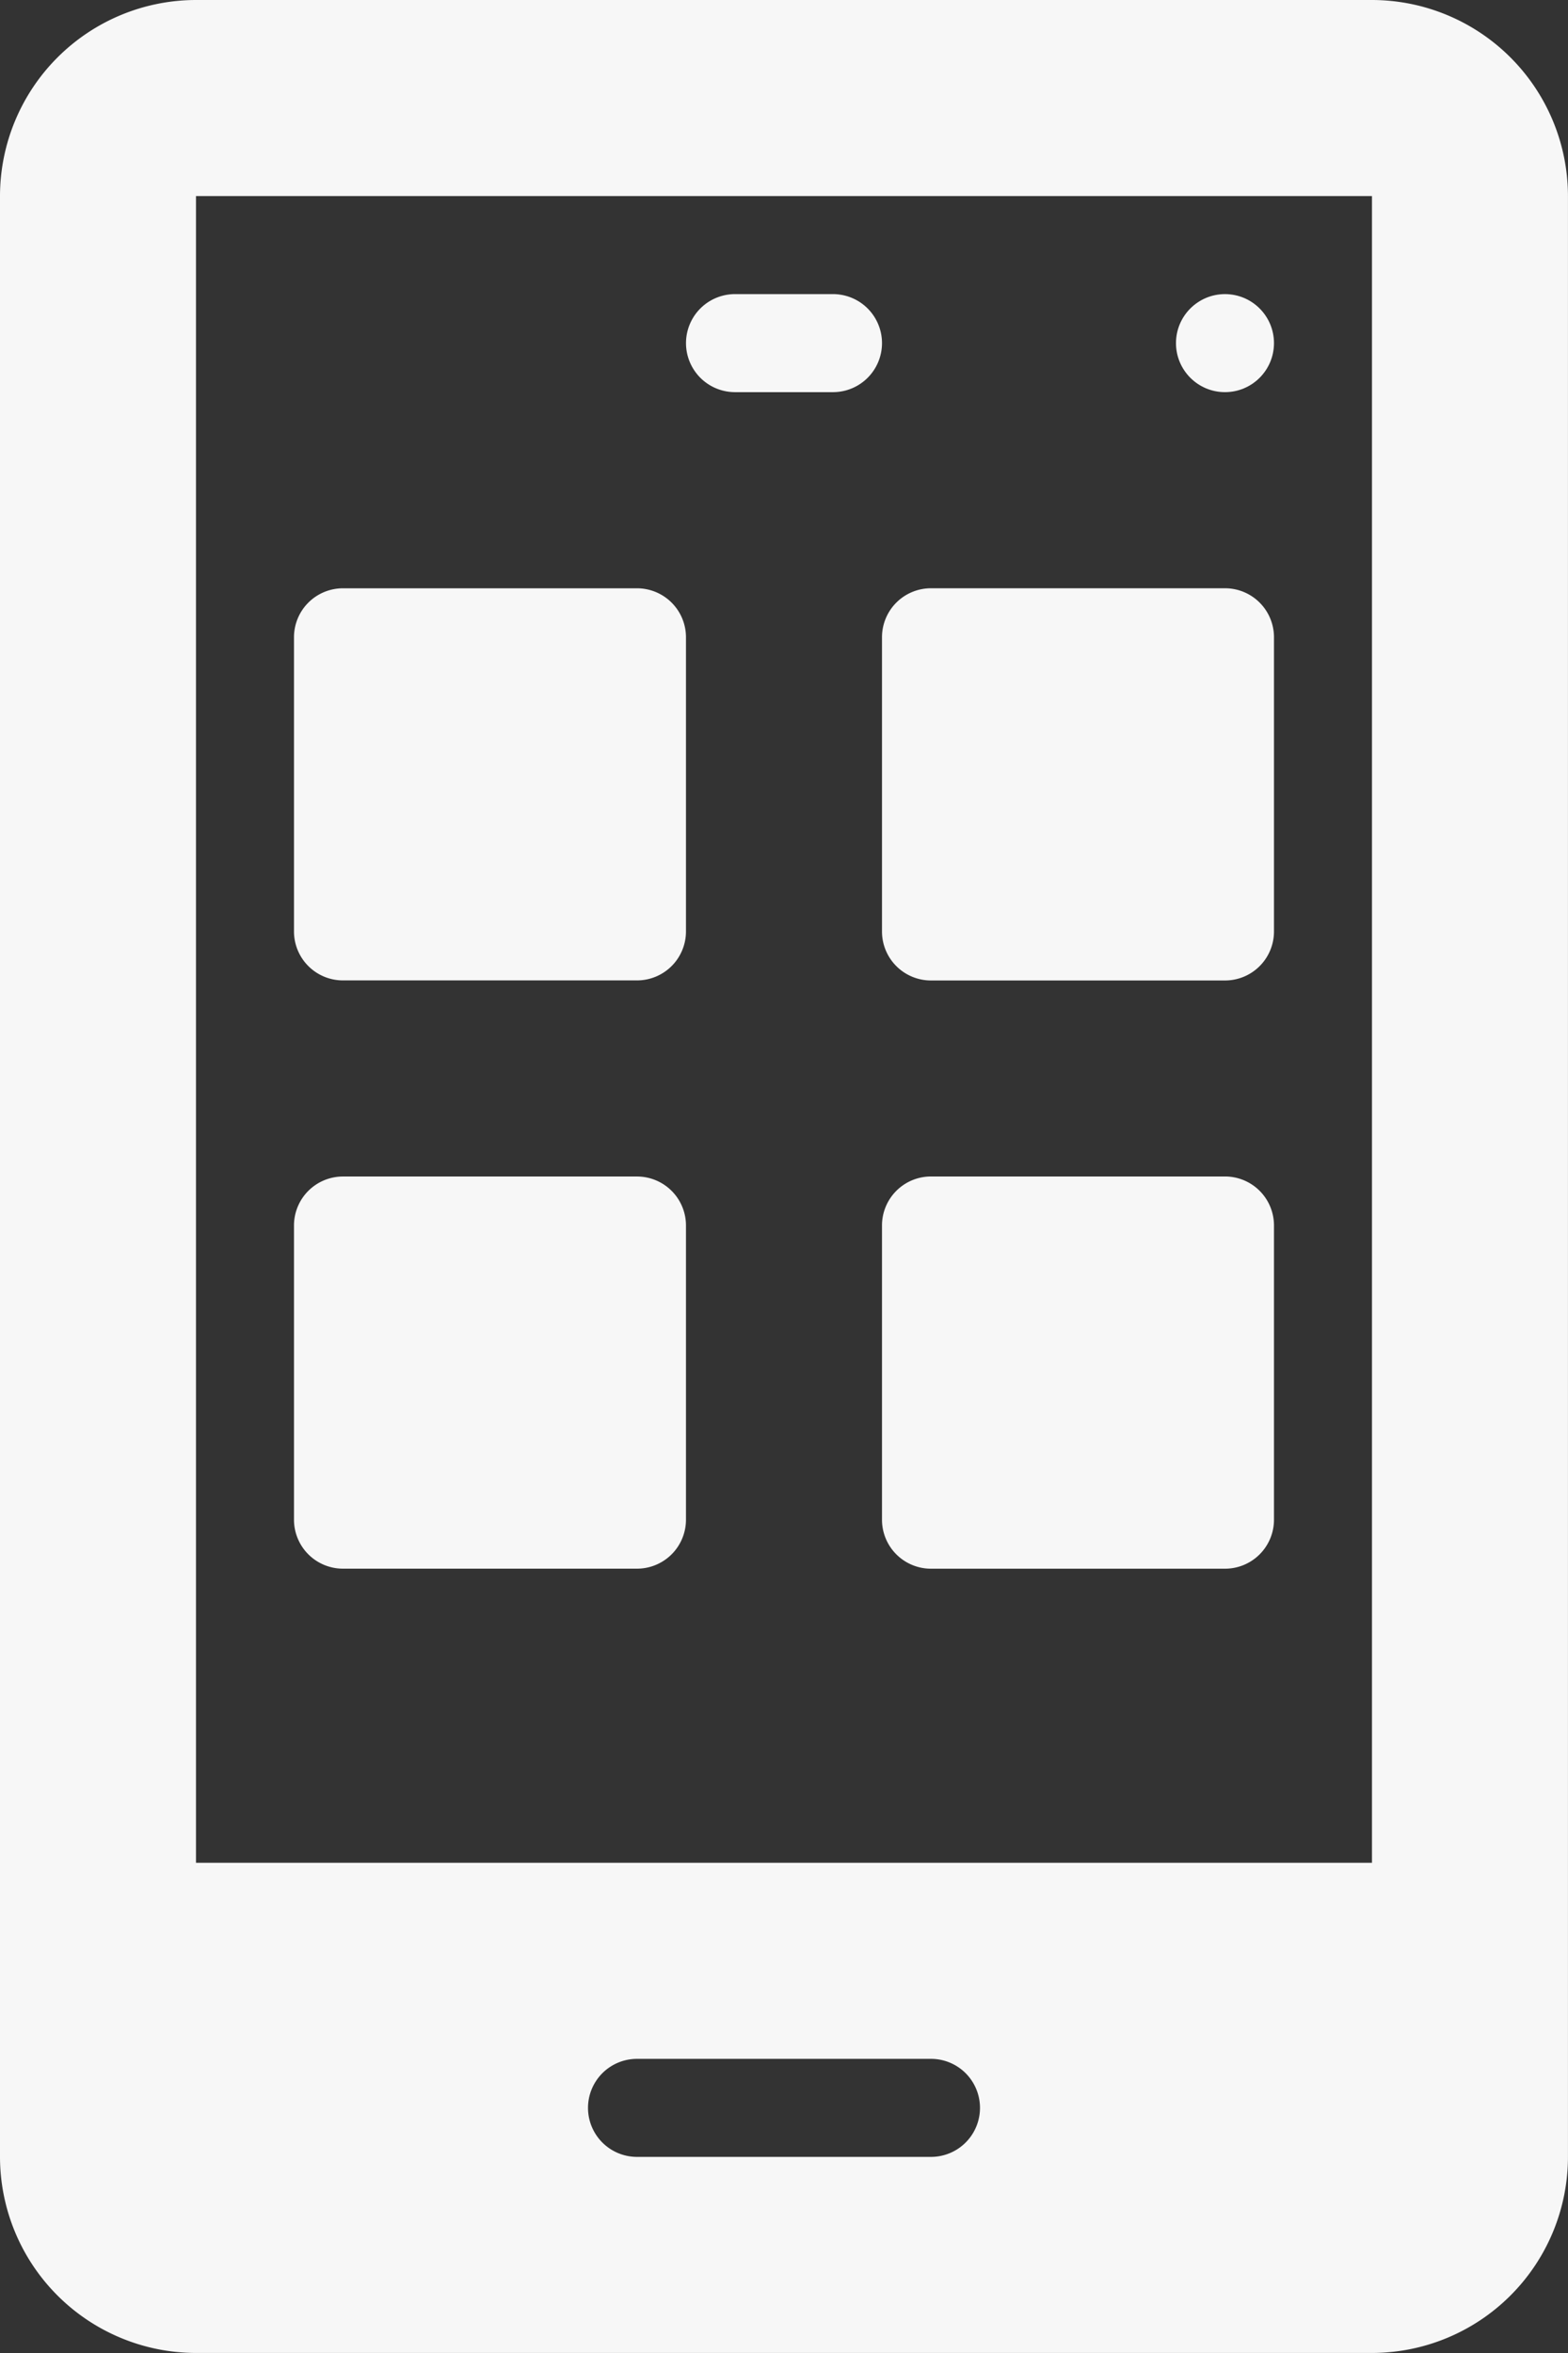 <svg xmlns="http://www.w3.org/2000/svg" width="45.25" height="67.875" viewBox="0 0 45.25 67.875">
  <rect x="0" y="0" width="45.25" height="67.875" fill="#333333" stroke="none"/>
  <g id="app" transform="translate(-85.333)">
    <g id="Grupo_12" data-name="Grupo 12" transform="translate(85.333)">
      <g id="Grupo_11" data-name="Grupo 11">
        <path id="Caminho_62" data-name="Caminho 62" d="M150.747,139.311h8.484a1.413,1.413,0,0,0,1.414-1.414v-8.484A1.413,1.413,0,0,0,159.231,128h-8.484a1.413,1.413,0,0,0-1.414,1.414V137.9A1.413,1.413,0,0,0,150.747,139.311Z" transform="translate(-140.849 -111.03)" fill="#f7f7f7"/>
        <path id="Caminho_63" data-name="Caminho 63" d="M277.333,137.9a1.413,1.413,0,0,0,1.414,1.414h8.484a1.413,1.413,0,0,0,1.414-1.414v-8.484A1.413,1.413,0,0,0,287.231,128h-8.484a1.413,1.413,0,0,0-1.414,1.414Z" transform="translate(-251.88 -111.031)" fill="#f7f7f7"/>
        <path id="Caminho_64" data-name="Caminho 64" d="M150.747,267.312h8.484a1.413,1.413,0,0,0,1.414-1.414v-8.484A1.413,1.413,0,0,0,159.231,256h-8.484a1.413,1.413,0,0,0-1.414,1.414V265.9A1.413,1.413,0,0,0,150.747,267.312Z" transform="translate(-140.849 -222.062)" fill="#f7f7f7"/>
        <path id="Caminho_65" data-name="Caminho 65" d="M287.231,256h-8.484a1.413,1.413,0,0,0-1.414,1.414V265.9a1.413,1.413,0,0,0,1.414,1.414h8.484a1.413,1.413,0,0,0,1.414-1.414v-8.484A1.413,1.413,0,0,0,287.231,256Z" transform="translate(-251.88 -222.063)" fill="#f7f7f7"/>
        <path id="Caminho_66" data-name="Caminho 66" d="M236.08,66.827h2.828a1.414,1.414,0,0,0,0-2.828H236.08a1.414,1.414,0,1,0,0,2.828Z" transform="translate(-214.869 -55.515)" fill="#f7f7f7"/>
        <path id="Caminho_67" data-name="Caminho 67" d="M124.927,0H90.989a5.662,5.662,0,0,0-5.656,5.656V62.218a5.662,5.662,0,0,0,5.656,5.656h33.937a5.662,5.662,0,0,0,5.656-5.656V5.656A5.662,5.662,0,0,0,124.927,0ZM112.2,62.218h-8.484a1.414,1.414,0,1,1,0-2.828H112.2a1.414,1.414,0,1,1,0,2.828Zm12.726-8.484H90.989V5.656h33.937Z" transform="translate(-85.333)" fill="#f7f7f7"/>
        <circle id="Elipse_2" data-name="Elipse 2" cx="1.414" cy="1.414" r="1.414" transform="translate(33.937 8.484)" fill="#f7f7f7"/>
      </g>
    </g>
  </g>
</svg>
